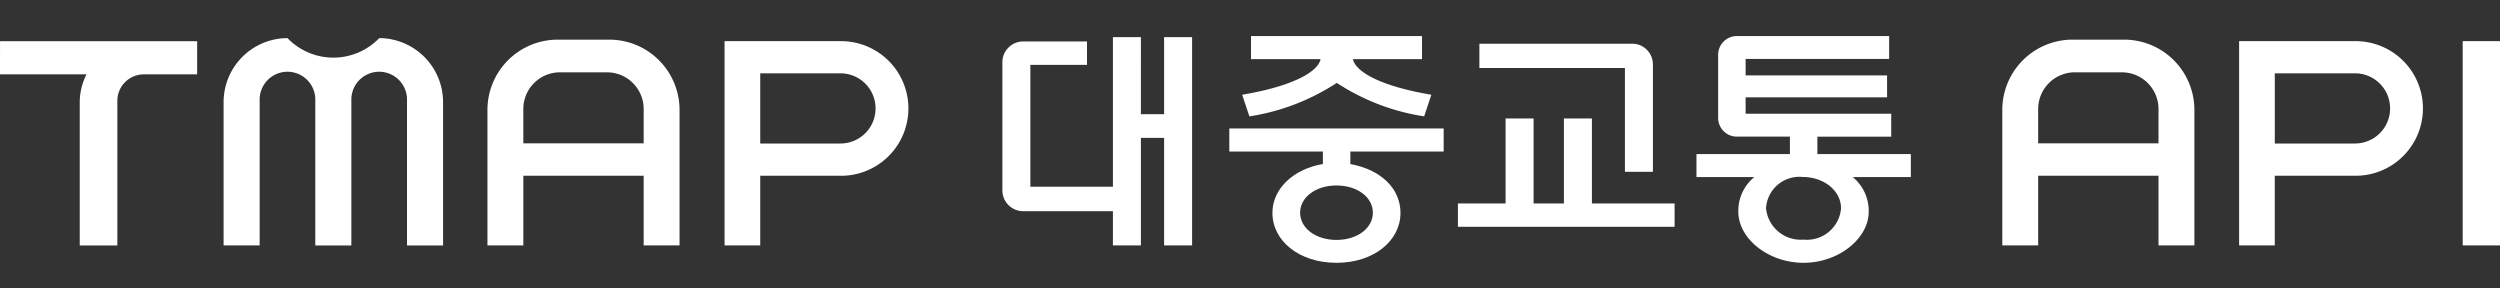 <svg xmlns="http://www.w3.org/2000/svg" width="208" height="24" viewBox="0 0 208 24">
    <rect x="0" y="0" width="208" height="24" fill="#333333" stroke="none"/>
    <g data-name="그룹 1305">
        <g data-name="그룹 1304">
            <g data-name="그룹 1303">
                <g data-name="그룹 1302">
                    <g data-name="그룹 1301">
                        <path data-name="사각형 329" style="fill:#fff" d="M0 0h3.103v16.994H0z" transform="translate(204.897 3.425)"/>
                    </g>
                </g>
            </g>
        </g>
        <path data-name="패스 4882" d="M1093.079 522.114h-4.312a5.849 5.849 0 0 0-5.835 5.863v11.258h2.985v-5.8h10.012v5.8h2.985v-11.258a5.849 5.849 0 0 0-5.835-5.863zm2.85 8.626h-10.012v-2.848a3.051 3.051 0 0 1 3.044-3.059h3.924a3.051 3.051 0 0 1 3.044 3.059z" transform="translate(-916.341 -518.816)" style="fill:#fff"/>
        <path data-name="패스 4883" d="M1131.592 522.364h-9.906v16.994h2.968v-5.8h6.938a5.6 5.6 0 0 0 0-11.192zm-.262 8.515h-6.675v-5.839h6.675a2.919 2.919 0 0 1 0 5.838z" transform="translate(-935.392 -518.939)" style="fill:#fff"/>
    </g>
    <g data-name="그룹 1306">
        <path data-name="패스 4884" d="M755.62 525.125h7.2a5.091 5.091 0 0 0-.565 2.337v11.9h3.129v-12.027a2.2 2.2 0 0 1 2.2-2.209h4.439v-2.761h-16.4z" transform="translate(-755.62 -518.939)" style="fill:#fff"/>
        <path data-name="패스 4885" d="M845.437 522.114h-4.313a5.849 5.849 0 0 0-5.835 5.863v11.258h2.985v-5.8h10.012v5.8h2.985v-11.258a5.849 5.849 0 0 0-5.834-5.863zm2.85 8.626h-10.013v-2.848a3.051 3.051 0 0 1 3.044-3.059h3.924a3.051 3.051 0 0 1 3.044 3.059z" transform="translate(-794.733 -518.816)" style="fill:#fff"/>
        <path data-name="패스 4886" d="M883.949 522.364h-9.906v16.995h2.968v-5.8h6.938a5.6 5.6 0 0 0 0-11.192zm-.262 8.515h-6.676v-5.839h6.676a2.919 2.919 0 0 1 0 5.838z" transform="translate(-813.759 -518.939)" style="fill:#fff"/>
        <path data-name="패스 4887" d="M805.16 521.865a5.295 5.295 0 0 1-7.632 0 5.33 5.33 0 0 0-5.317 5.342v11.906h3v-12.135a2.315 2.315 0 1 1 4.63 0v12.136h3v-12.136a2.315 2.315 0 1 1 4.63 0v12.136h3v-11.907a5.33 5.33 0 0 0-5.311-5.342z" transform="translate(-773.608 -518.694)" style="fill:#fff"/>
        <path data-name="패스 4888" d="M1004.994 534.905h-2.329v7.071h-2.524v-7.071h-2.329v7.071h-3.966v1.941h18.027v-1.941h-6.879z" transform="translate(-872.547 -525.047)" style="fill:#fff"/>
        <path data-name="패스 4889" d="M1009.466 533.435h2.329V524.5a1.725 1.725 0 0 0-1.725-1.725h-12.712v2.023h12.108z" transform="translate(-874.273 -519.139)" style="fill:#fff"/>
        <path data-name="패스 4890" d="M956.536 538.405h7.785v1.038c-2.439.419-4.2 2.041-4.2 4.067 0 2.318 2.213 4.154 5.328 4.154s5.327-1.836 5.327-4.154c0-2.019-1.615-3.594-4.171-4.063v-1.042h7.764v-1.919h-17.833zm11.943 5.09c0 1.275-1.281 2.265-3.027 2.265s-3.027-.99-3.027-2.265 1.281-2.265 3.027-2.265 3.027.99 3.027 2.265z" transform="translate(-854.256 -525.799)" style="fill:#fff"/>
        <path data-name="패스 4891" d="M1050.717 531.348h-7.775V529.9h6.143v-1.91h-12.113v-1.366h11.769V524.8h-11.769v-1.366h11.941v-1.906h-12.674a1.556 1.556 0 0 0-1.553 1.56v5.249a1.556 1.556 0 0 0 1.553 1.559h4.418v1.452h-7.775v1.91h4.815a3.638 3.638 0 0 0-1.332 2.892c0 2.2 2.458 4.242 5.424 4.242s5.424-2.056 5.424-4.242a3.638 3.638 0 0 0-1.332-2.892h4.836zm-8.928 7.116a2.9 2.9 0 0 1-3.12-2.606 2.778 2.778 0 0 1 3.047-2.606c1.8 0 3.194 1.167 3.194 2.606a2.847 2.847 0 0 1-3.121 2.606z" transform="translate(-891.736 -518.528)" style="fill:#fff"/>
        <path data-name="패스 4892" d="M932.905 528.114h-1.931V521.7h-2.329v12.448h-6.867v-10.137h4.711v-1.95h-5.314a1.729 1.729 0 0 0-1.725 1.733v10.655a1.729 1.729 0 0 0 1.725 1.733h7.47v2.848h2.329v-8.945h1.931v8.945h2.329V521.7h-2.329z" transform="translate(-836.051 -518.612)" style="fill:#fff"/>
        <path data-name="패스 4893" d="m958.637 526.41.6 1.8a18.312 18.312 0 0 0 7.271-2.785 18.316 18.316 0 0 0 7.271 2.785l.6-1.8c-4.225-.706-6.312-1.91-6.524-2.962h5.745v-1.919h-14.227v1.919h5.788c-.213 1.052-2.299 2.252-6.524 2.962z" transform="translate(-855.289 -518.528)" style="fill:#fff"/>
    </g>
</svg>
